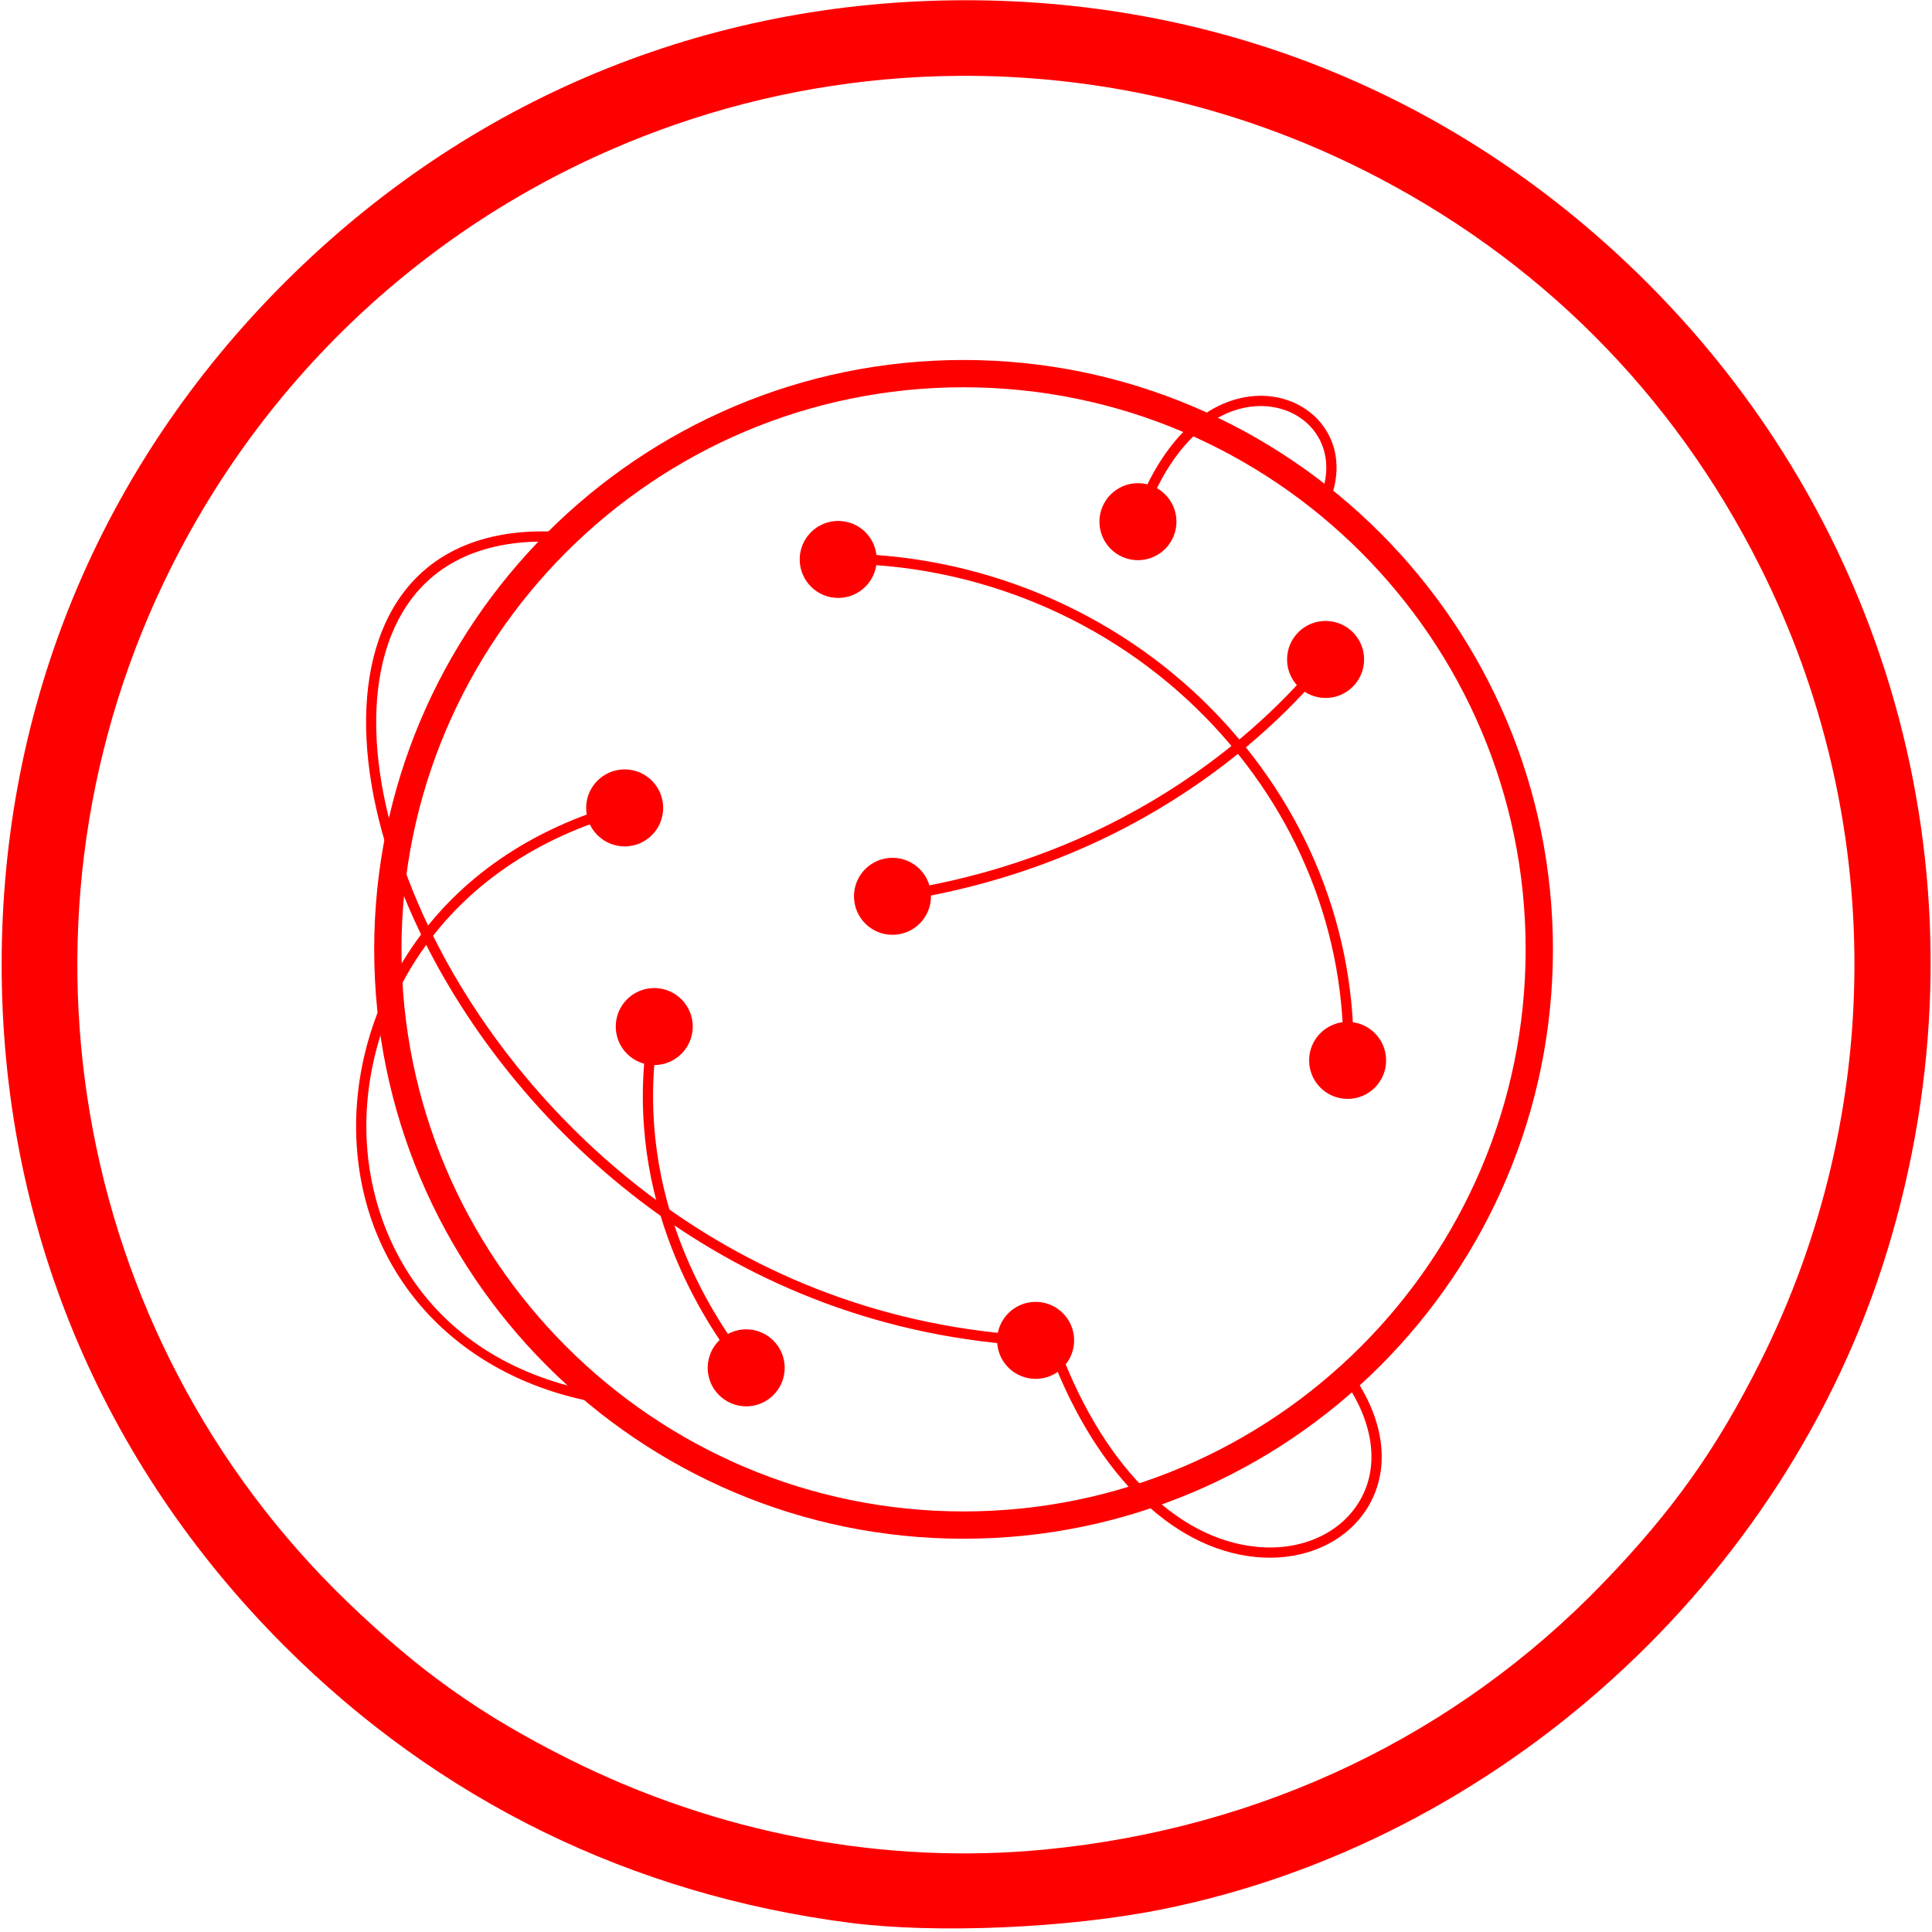 <?xml version="1.0" encoding="UTF-8"?>
<svg xmlns="http://www.w3.org/2000/svg" xmlns:xlink="http://www.w3.org/1999/xlink" width="256pt" height="256pt" viewBox="0 0 256 256" version="1.1">
<g id="surface1">
<path style=" stroke:none;fill-rule:nonzero;fill:rgb(100%,0%,0%);fill-opacity:1;" d="M 127.977 0.031 C 93.605 0.031 62.031 13.129 37.672 37.484 C 13.316 61.84 0.219 93.418 0.219 127.789 C 0.219 162.16 13.316 193.734 37.672 218.09 C 58.125 238.543 83.688 251.059 112.617 254.781 C 123.977 256.246 141.391 255.504 153.805 253.031 C 198.496 244.125 236.68 209.508 250.062 165.766 C 264.102 119.871 252.059 71.262 218.281 37.484 C 193.922 13.129 162.348 0.031 127.977 0.031 Z M 126.812 10.051 C 145.301 9.883 163.777 14.07 180.617 22.508 C 203.695 34.07 221.695 52.066 233.258 75.148 C 249.879 108.324 249.879 147.254 233.258 180.43 C 227.457 192.004 221.68 200.145 212.477 209.703 C 193.004 229.93 167.223 242.262 138.547 245.062 C 117.16 247.152 95.09 242.965 75.336 233.066 C 63.758 227.27 55.621 221.492 46.062 212.289 C 9.191 176.797 -0.305 121.059 22.695 75.148 C 36.523 47.551 60.273 26.672 89.363 16.547 C 101.508 12.32 114.164 10.168 126.812 10.051 Z M 126.812 10.051 "/>
<path style=" stroke:none;fill-rule:nonzero;fill:rgb(100%,0%,0%);fill-opacity:1;" d="M 127.676 203.891 C 84.613 203.891 49.582 168.859 49.582 125.797 C 49.582 82.734 84.613 47.699 127.676 47.699 C 170.738 47.699 205.773 82.734 205.773 125.797 C 205.773 168.859 170.738 203.891 127.676 203.891 Z M 127.676 51.316 C 86.609 51.316 53.199 84.727 53.199 125.797 C 53.199 166.863 86.609 200.273 127.676 200.273 C 168.746 200.273 202.156 166.863 202.156 125.797 C 202.156 84.727 168.746 51.316 127.676 51.316 Z M 127.676 51.316 "/>
<path style=" stroke:none;fill-rule:nonzero;fill:rgb(100%,0%,0%);fill-opacity:1;" d="M 118.113 119.555 L 117.922 118.211 C 150.844 113.465 169.02 94.645 175.309 86.777 L 176.367 87.625 C 169.98 95.617 151.516 114.738 118.113 119.555 Z M 118.113 119.555 "/>
<path style=" stroke:none;fill-rule:nonzero;fill:rgb(100%,0%,0%);fill-opacity:1;" d="M 123.359 118.766 C 123.359 121.582 121.074 123.867 118.258 123.867 C 115.438 123.867 113.156 121.582 113.156 118.766 C 113.156 115.945 115.438 113.664 118.258 113.664 C 121.074 113.664 123.359 115.945 123.359 118.766 Z M 123.359 118.766 "/>
<path style=" stroke:none;fill-rule:nonzero;fill:rgb(100%,0%,0%);fill-opacity:1;" d="M 180.75 87.379 C 180.75 90.199 178.465 92.484 175.648 92.484 C 172.828 92.484 170.543 90.199 170.543 87.379 C 170.543 84.562 172.828 82.277 175.648 82.277 C 178.465 82.277 180.75 84.562 180.75 87.379 Z M 180.75 87.379 "/>
<path style=" stroke:none;fill-rule:nonzero;fill:rgb(100%,0%,0%);fill-opacity:1;" d="M 98.504 181.875 C 92.199 173.938 82.199 157.379 86.027 135.648 L 87.363 135.883 C 83.625 157.094 93.402 173.273 99.562 181.031 Z M 98.504 181.875 "/>
<path style=" stroke:none;fill-rule:nonzero;fill:rgb(100%,0%,0%);fill-opacity:1;" d="M 91.793 136.023 C 91.793 138.84 89.508 141.125 86.691 141.125 C 83.871 141.125 81.59 138.84 81.59 136.023 C 81.59 133.207 83.871 130.922 86.691 130.922 C 89.508 130.922 91.793 133.207 91.793 136.023 Z M 91.793 136.023 "/>
<path style=" stroke:none;fill-rule:nonzero;fill:rgb(100%,0%,0%);fill-opacity:1;" d="M 103.977 181.246 C 103.977 184.062 101.691 186.348 98.875 186.348 C 96.059 186.348 93.773 184.062 93.773 181.246 C 93.773 178.43 96.059 176.145 98.875 176.145 C 101.691 176.145 103.977 178.43 103.977 181.246 Z M 103.977 181.246 "/>
<path style=" stroke:none;fill-rule:nonzero;fill:rgb(100%,0%,0%);fill-opacity:1;" d="M 179.336 140.781 L 177.98 140.746 C 178.453 123.785 171.969 107.551 159.719 95.035 C 146.965 82 129.16 74.605 110.824 74.711 L 110.812 73.355 C 129.488 73.285 147.68 80.793 160.688 94.086 C 173.195 106.867 179.82 123.449 179.336 140.781 Z M 179.336 140.781 "/>
<path style=" stroke:none;fill-rule:nonzero;fill:rgb(100%,0%,0%);fill-opacity:1;" d="M 183.668 140.508 C 183.668 143.324 181.383 145.609 178.566 145.609 C 175.75 145.609 173.465 143.324 173.465 140.508 C 173.465 137.688 175.75 135.402 178.566 135.402 C 181.383 135.402 183.668 137.688 183.668 140.508 Z M 183.668 140.508 "/>
<path style=" stroke:none;fill-rule:nonzero;fill:rgb(100%,0%,0%);fill-opacity:1;" d="M 116.168 74.129 C 116.168 76.945 113.887 79.23 111.066 79.23 C 108.25 79.23 105.965 76.945 105.965 74.129 C 105.965 71.309 108.25 69.027 111.066 69.027 C 113.887 69.027 116.168 71.309 116.168 74.129 Z M 116.168 74.129 "/>
<path style=" stroke:none;fill-rule:nonzero;fill:rgb(100%,0%,0%);fill-opacity:1;" d="M 137.445 178.371 C 96.52 176.355 68.77 149.555 56.449 125.148 C 47.391 107.207 45.973 89.723 52.75 79.52 C 57.125 72.934 64.648 69.82 74.477 70.504 L 74.383 71.855 C 65.043 71.203 57.969 74.117 53.879 80.27 C 47.371 90.066 48.816 107.027 57.656 124.539 C 69.805 148.605 97.164 175.027 137.512 177.016 Z M 137.445 178.371 "/>
<path style=" stroke:none;fill-rule:nonzero;fill:rgb(100%,0%,0%);fill-opacity:1;" d="M 142.328 177.605 C 142.328 180.422 140.043 182.707 137.227 182.707 C 134.406 182.707 132.121 180.422 132.121 177.605 C 132.121 174.789 134.406 172.504 137.227 172.504 C 140.043 172.504 142.328 174.789 142.328 177.605 Z M 142.328 177.605 "/>
<path style=" stroke:none;fill-rule:nonzero;fill:rgb(100%,0%,0%);fill-opacity:1;" d="M 79.867 185.98 C 60.953 182.883 48.145 169.234 47.234 151.219 C 46.359 133.887 57.027 113.281 82.836 106.316 L 83.188 107.629 C 58.109 114.395 47.738 134.359 48.59 151.148 C 49.289 164.961 57.93 181.012 80.09 184.645 Z M 79.867 185.98 "/>
<path style=" stroke:none;fill-rule:nonzero;fill:rgb(100%,0%,0%);fill-opacity:1;" d="M 87.875 107.051 C 87.875 109.871 85.59 112.152 82.77 112.152 C 79.953 112.152 77.668 109.871 77.668 107.051 C 77.668 104.234 79.953 101.949 82.77 101.949 C 85.59 101.949 87.875 104.234 87.875 107.051 Z M 87.875 107.051 "/>
<path style=" stroke:none;fill-rule:nonzero;fill:rgb(100%,0%,0%);fill-opacity:1;" d="M 168.25 206.406 C 167.664 206.406 167.066 206.379 166.465 206.32 C 155 205.254 144.617 194.668 138.684 177.992 L 139.965 177.535 C 145.715 193.699 155.664 203.953 166.59 204.969 C 172.469 205.527 177.672 203.16 180.195 198.824 C 182.805 194.34 182.051 188.535 178.125 182.91 L 179.234 182.133 C 183.48 188.211 184.254 194.543 181.367 199.508 C 178.84 203.852 173.914 206.406 168.25 206.406 Z M 168.25 206.406 "/>
<path style=" stroke:none;fill-rule:nonzero;fill:rgb(100%,0%,0%);fill-opacity:1;" d="M 151.32 69.574 L 150.031 69.148 C 153.113 59.801 158.559 53.777 164.973 52.629 C 168.922 51.918 172.805 53.266 175.098 56.137 C 177.359 58.973 177.727 62.793 176.102 66.609 L 174.855 66.082 C 176.277 62.734 175.98 59.418 174.039 56.98 C 172.059 54.504 168.676 53.348 165.215 53.965 C 159.305 55.023 154.242 60.715 151.32 69.574 Z M 151.32 69.574 "/>
<path style=" stroke:none;fill-rule:nonzero;fill:rgb(100%,0%,0%);fill-opacity:1;" d="M 155.887 69.125 C 155.887 71.945 153.602 74.227 150.781 74.227 C 147.965 74.227 145.68 71.945 145.68 69.125 C 145.68 66.309 147.965 64.023 150.781 64.023 C 153.602 64.023 155.887 66.309 155.887 69.125 Z M 155.887 69.125 "/>
</g>
</svg>
